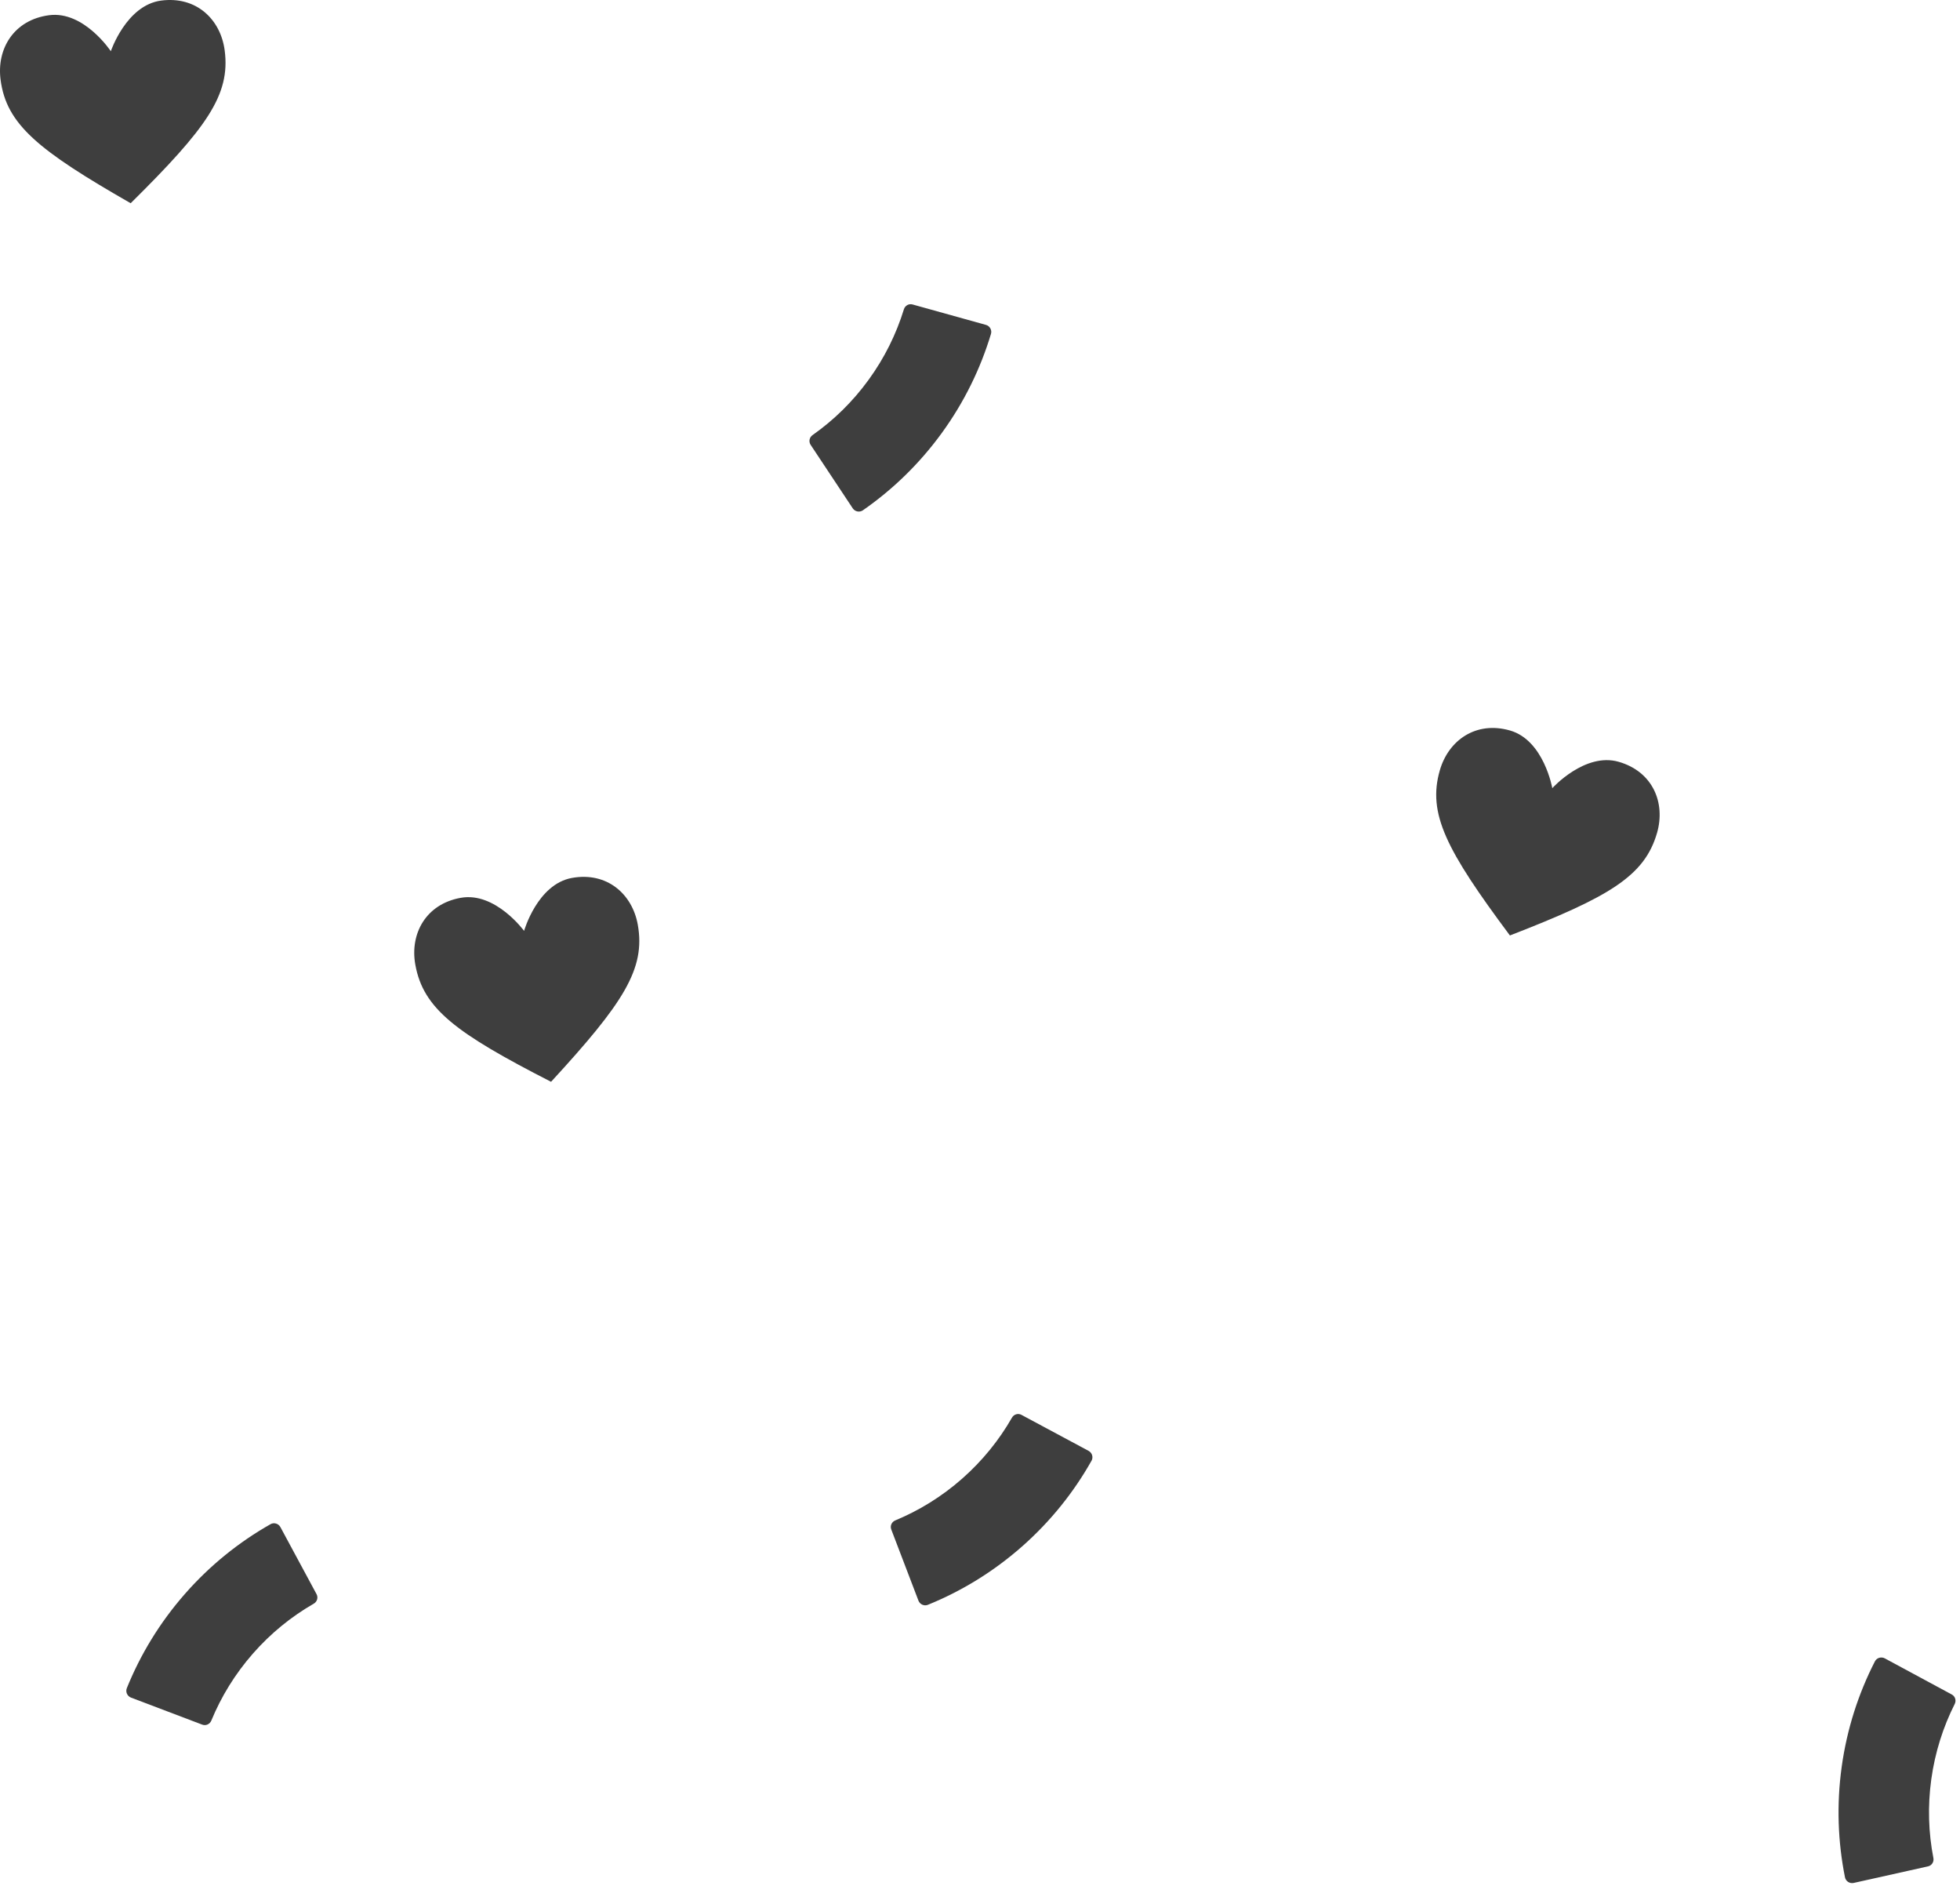 <svg width="116" height="112" viewBox="0 0 116 112" fill="none" xmlns="http://www.w3.org/2000/svg">
<path fill-rule="evenodd" clip-rule="evenodd" d="M95.8 45.076C93.799 44.5 91.871 46.636 91.871 46.636C91.871 46.636 91.373 43.802 89.372 43.225C87.352 42.644 85.726 43.803 85.214 45.58C84.477 48.141 85.591 50.292 89.362 55.352C95.246 53.071 97.332 51.842 98.07 49.281C98.581 47.504 97.821 45.657 95.8 45.076Z" fill="#3E3E3E"/>
<path fill-rule="evenodd" clip-rule="evenodd" d="M109.709 111.414L114.106 110.434C114.331 110.384 114.468 110.166 114.425 109.94C114.134 108.442 114.081 106.873 114.301 105.279C114.522 103.685 115 102.189 115.687 100.826C115.791 100.621 115.717 100.374 115.515 100.265L111.549 98.126C111.339 98.013 111.072 98.092 110.964 98.304C109.987 100.21 109.308 102.306 108.998 104.544C108.688 106.782 108.772 108.984 109.193 111.083C109.24 111.317 109.476 111.466 109.709 111.414Z" fill="#3E3E3E"/>
<path fill-rule="evenodd" clip-rule="evenodd" d="M9.54 0.034C7.475 0.303 6.559 3.031 6.559 3.031C6.559 3.031 4.972 0.63 2.907 0.9C0.823 1.173 -0.206 2.884 0.034 4.718C0.379 7.36 2.258 8.889 7.734 12.025C12.221 7.586 13.644 5.627 13.298 2.984C13.058 1.15 11.624 -0.239 9.54 0.034Z" fill="#3E3E3E"/>
<path fill-rule="evenodd" clip-rule="evenodd" d="M64.425 85.847L60.454 83.718C60.252 83.609 60.005 83.684 59.891 83.884C59.133 85.208 58.149 86.432 56.941 87.495C55.733 88.559 54.394 89.379 52.985 89.963C52.772 90.052 52.667 90.286 52.749 90.501L54.357 94.71C54.442 94.933 54.696 95.047 54.917 94.957C56.9 94.151 58.783 93.007 60.479 91.514C62.175 90.021 63.549 88.298 64.6 86.433C64.717 86.225 64.635 85.959 64.425 85.847Z" fill="#3E3E3E"/>
<path fill-rule="evenodd" clip-rule="evenodd" d="M58.351 19.224L54.01 18.016C53.789 17.954 53.564 18.081 53.496 18.301C53.047 19.76 52.355 21.169 51.409 22.471C50.464 23.773 49.337 24.867 48.089 25.745C47.901 25.878 47.85 26.13 47.977 26.323L50.467 30.076C50.599 30.276 50.871 30.331 51.067 30.196C52.826 28.975 54.413 27.446 55.741 25.618C57.069 23.79 58.032 21.808 58.649 19.758C58.718 19.53 58.581 19.287 58.351 19.224Z" fill="#3E3E3E"/>
<path fill-rule="evenodd" clip-rule="evenodd" d="M33.854 51.947C31.804 52.313 31.017 55.081 31.017 55.081C31.017 55.081 29.32 52.757 27.27 53.124C25.2 53.494 24.253 55.252 24.579 57.073C25.048 59.696 26.996 61.134 32.614 64.01C36.887 59.366 38.216 57.34 37.747 54.717C37.422 52.897 35.924 51.576 33.854 51.947Z" fill="#3E3E3E"/>
<path fill-rule="evenodd" clip-rule="evenodd" d="M7.756 100.449L11.968 102.047C12.183 102.129 12.417 102.022 12.506 101.81C13.086 100.399 13.904 99.059 14.964 97.848C16.024 96.638 17.246 95.651 18.569 94.89C18.769 94.775 18.843 94.528 18.734 94.326L16.596 90.36C16.483 90.15 16.216 90.069 16.01 90.187C14.146 91.242 12.427 92.62 10.938 94.319C9.448 96.019 8.308 97.904 7.506 99.889C7.417 100.111 7.532 100.365 7.756 100.449Z" fill="#3E3E3E"/>
</svg>
